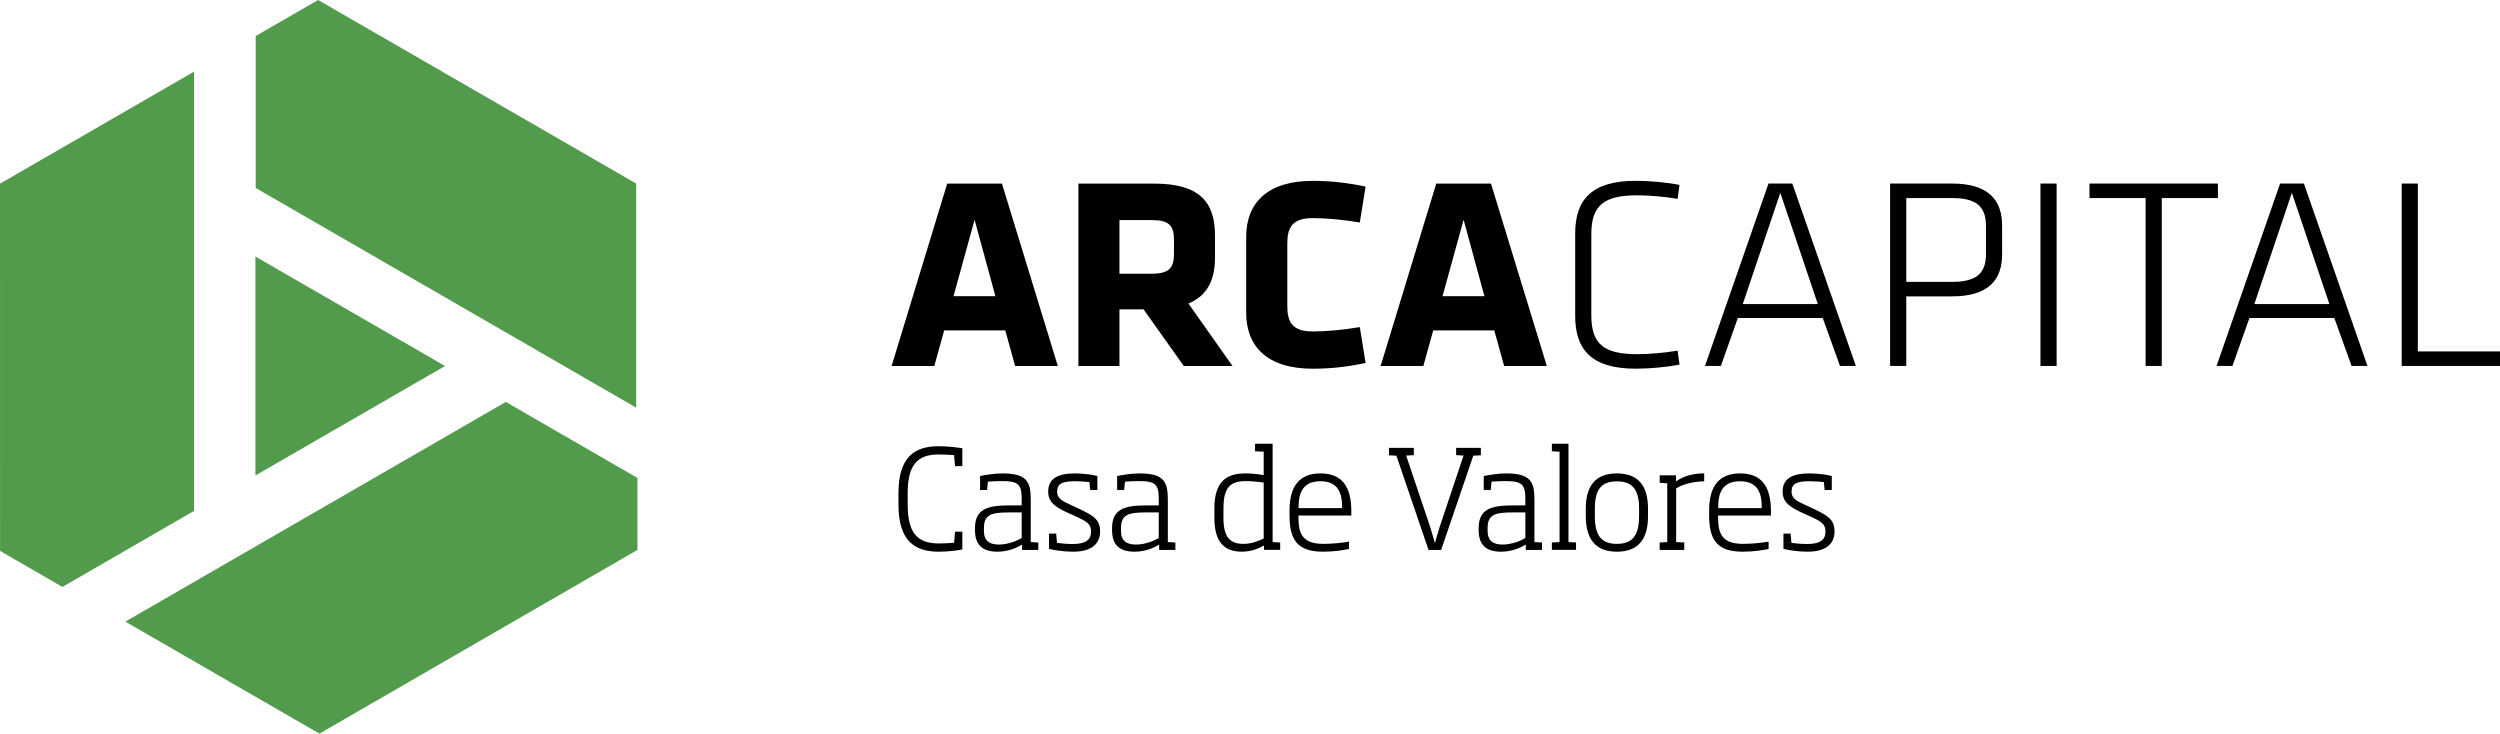 <?xml version="1.0" encoding="utf-8"?>
<!-- Generator: Adobe Illustrator 22.0.1, SVG Export Plug-In . SVG Version: 6.00 Build 0)  -->
<svg version="1.1" id="Capa_1" xmlns="http://www.w3.org/2000/svg" xmlns:xlink="http://www.w3.org/1999/xlink" x="0px" y="0px"
	 viewBox="0 0 212 62.212" enable-background="new 0 0 212 62.212" xml:space="preserve">
<g>
	<g>
		<polygon fill="#529B4C" points="21.684,15.942 53.949,34.569 53.949,15.567 26.977,0 21.684,3.052 		"/>
		<polygon fill="#529B4C" points="27.086,62.212 10.629,52.713 42.893,34.083 54.054,40.529 54.054,46.635 		"/>
		<polygon fill="#529B4C" points="16.455,6.074 16.455,43.325 5.293,49.772 0.004,46.716 0,15.574 		"/>
		<polygon fill="#529B4C" points="37.74,31.037 21.66,40.319 21.66,21.755 		"/>
	</g>
	<g>
		<path d="M79.603,46.784c-2.062,0-3.412-0.943-3.412-3.983v-0.99c0-3.04,1.351-3.972,3.412-3.972c0.873,0,1.724,0.128,2.003,0.175
			v1.514h-0.617l-0.081-0.932c-0.338-0.023-0.827-0.058-1.304-0.058c-1.794,0-2.632,0.862-2.632,3.273v0.99
			c0,2.411,0.839,3.284,2.632,3.284c0.501,0,0.978-0.035,1.304-0.058l0.081-0.944h0.617v1.514
			C81.316,46.655,80.477,46.784,79.603,46.784z"/>
		<path d="M86.673,46.632v-0.454c-0.431,0.268-1.165,0.606-2.096,0.606c-1.246,0-1.898-0.559-1.898-1.829v-0.163
			c0-1.607,1.025-1.933,2.877-1.933h1.083v-0.536c0-1.235-0.268-1.526-1.677-1.526c-0.326,0-0.699,0.012-1.188,0.047l-0.07,0.711
			H83.11v-1.188c0.431-0.082,1.141-0.221,1.898-0.221c2.026,0,2.399,0.676,2.399,2.178v3.645l0.641,0.035v0.629H86.673z
			 M86.639,43.453h-1.083c-1.526,0-2.12,0.198-2.12,1.339v0.221c0,0.873,0.489,1.165,1.281,1.165c0.792,0,1.572-0.338,1.922-0.559
			V43.453z"/>
		<path d="M90.995,46.784c-0.85,0-1.735-0.151-2.038-0.244v-1.293h0.606l0.07,0.792c0.408,0.047,0.85,0.093,1.339,0.093
			c1.188,0,1.549-0.431,1.549-1.048c0-0.641-0.291-0.838-1.421-1.351l-0.443-0.198c-1.2-0.536-1.77-0.955-1.77-1.852
			c0-1.037,0.722-1.538,2.259-1.538c0.769,0,1.607,0.128,1.91,0.221v1.188h-0.606l-0.07-0.676c-0.349-0.035-0.873-0.07-1.211-0.07
			c-1.036,0-1.526,0.186-1.526,0.873c0,0.582,0.373,0.78,1.339,1.223l0.454,0.21c1.386,0.641,1.852,1.002,1.852,1.957
			C93.289,45.945,92.765,46.784,90.995,46.784z"/>
		<path d="M98.298,46.632v-0.454c-0.431,0.268-1.165,0.606-2.097,0.606c-1.246,0-1.898-0.559-1.898-1.829v-0.163
			c0-1.607,1.025-1.933,2.877-1.933h1.083v-0.536c0-1.235-0.268-1.526-1.677-1.526c-0.326,0-0.699,0.012-1.188,0.047l-0.07,0.711
			h-0.594v-1.188c0.431-0.082,1.142-0.221,1.899-0.221c2.026,0,2.399,0.676,2.399,2.178v3.645l0.641,0.035v0.629H98.298z
			 M98.263,43.453H97.18c-1.526,0-2.12,0.198-2.12,1.339v0.221c0,0.873,0.489,1.165,1.281,1.165c0.792,0,1.572-0.338,1.922-0.559
			V43.453z"/>
		<path d="M107.185,46.632v-0.373c-0.442,0.257-1.095,0.524-1.875,0.524c-1.526,0-2.33-0.85-2.33-2.877v-0.792
			c0-2.283,1.025-2.97,2.632-2.97c0.431,0,0.908,0.035,1.549,0.14v-1.98l-0.734-0.035v-0.641h1.491v8.339l0.641,0.035v0.629H107.185
			z M107.161,40.925c-0.606-0.093-1.176-0.128-1.502-0.128c-1.258,0-1.91,0.443-1.91,2.318v0.792c0,1.596,0.501,2.213,1.689,2.213
			c0.664,0,1.246-0.221,1.723-0.454V40.925z"/>
		<path d="M110.108,43.72v0.151c0,1.444,0.384,2.248,2.12,2.248c0.699,0,1.584-0.082,2.166-0.186v0.617
			c-0.454,0.105-1.246,0.233-2.201,0.233c-2.143,0-2.841-0.967-2.841-3.075v-0.443c0-1.98,0.804-3.121,2.62-3.121
			c1.829,0,2.621,1.118,2.621,3.203v0.373H110.108z M113.812,42.987c0-1.142-0.326-2.178-1.84-2.178
			c-1.549,0-1.852,1.083-1.852,2.178v0.105h3.692V42.987z"/>
		<path d="M124.935,38.643l-2.725,7.99h-1.071l-2.725-7.99l-0.629-0.035v-0.629h2.108v0.617l-0.652,0.035l2.026,6.021
			c0.152,0.466,0.28,0.955,0.408,1.386h0.011c0.128-0.443,0.256-0.92,0.408-1.386l2.015-6.021l-0.629-0.035v-0.617h2.096v0.629
			L124.935,38.643z"/>
		<path d="M129.385,46.632v-0.454c-0.431,0.268-1.165,0.606-2.097,0.606c-1.246,0-1.898-0.559-1.898-1.829v-0.163
			c0-1.607,1.025-1.933,2.876-1.933h1.083v-0.536c0-1.235-0.268-1.526-1.677-1.526c-0.326,0-0.699,0.012-1.187,0.047l-0.07,0.711
			h-0.594v-1.188c0.431-0.082,1.142-0.221,1.899-0.221c2.026,0,2.399,0.676,2.399,2.178v3.645l0.641,0.035v0.629H129.385z
			 M129.35,43.453h-1.083c-1.525,0-2.119,0.198-2.119,1.339v0.221c0,0.873,0.489,1.165,1.281,1.165c0.792,0,1.572-0.338,1.922-0.559
			V43.453z"/>
		<path d="M131.598,46.632v-0.629l0.653-0.035v-7.664l-0.653-0.035v-0.641h1.409v8.339l0.641,0.035v0.629H131.598z"/>
		<path d="M137.107,46.784c-1.782,0-2.62-1.037-2.632-2.993v-0.664c0-1.956,0.85-2.982,2.632-2.982c1.794,0,2.644,1.025,2.644,2.982
			v0.664C139.751,45.747,138.901,46.784,137.107,46.784z M138.995,43.126c0-1.63-0.571-2.306-1.887-2.306
			c-1.304,0-1.864,0.676-1.864,2.306v0.664c0,1.63,0.56,2.329,1.864,2.329c1.316,0,1.875-0.699,1.887-2.329V43.126z"/>
		<path d="M142.139,41.414v4.554l0.687,0.035v0.629h-2.085v-0.629l0.641-0.035v-4.985l-0.641-0.047v-0.629h1.386v0.512
			c0.757-0.536,1.654-0.676,2.388-0.676v0.676C143.817,40.82,142.826,40.984,142.139,41.414z"/>
		<path d="M145.692,43.72v0.151c0,1.444,0.384,2.248,2.12,2.248c0.699,0,1.584-0.082,2.166-0.186v0.617
			c-0.454,0.105-1.246,0.233-2.201,0.233c-2.143,0-2.841-0.967-2.841-3.075v-0.443c0-1.98,0.804-3.121,2.62-3.121
			c1.829,0,2.621,1.118,2.621,3.203v0.373H145.692z M149.396,42.987c0-1.142-0.326-2.178-1.84-2.178
			c-1.549,0-1.852,1.083-1.852,2.178v0.105h3.692V42.987z"/>
		<path d="M153.275,46.784c-0.85,0-1.736-0.151-2.038-0.244v-1.293h0.606l0.07,0.792c0.407,0.047,0.85,0.093,1.339,0.093
			c1.188,0,1.549-0.431,1.549-1.048c0-0.641-0.291-0.838-1.421-1.351l-0.442-0.198c-1.2-0.536-1.771-0.955-1.771-1.852
			c0-1.037,0.722-1.538,2.259-1.538c0.769,0,1.607,0.128,1.91,0.221v1.188h-0.606l-0.07-0.676c-0.349-0.035-0.873-0.07-1.211-0.07
			c-1.037,0-1.526,0.186-1.526,0.873c0,0.582,0.373,0.78,1.339,1.223l0.454,0.21c1.386,0.641,1.852,1.002,1.852,1.957
			C155.569,45.945,155.045,46.784,153.275,46.784z"/>
	</g>
	<g>
		<g>
			<path d="M89.704,31.037h-3.621l-0.837-3.021h-5.18l-0.837,3.021h-3.621l4.715-15.467h4.641L89.704,31.037z M80.858,25.115h3.552
				l-1.765-6.479L80.858,25.115z"/>
			<path d="M96.971,26.229H94.93v4.808h-3.482V15.571h6.432c3.761,0,5.151,1.488,5.151,4.389v1.903c0,1.928-0.693,3.228-2.25,3.878
				l3.738,5.296h-4.131L96.971,26.229z M99.551,20.283c0-1.159-0.443-1.62-1.86-1.62H94.93v4.547h2.762
				c1.487,0,1.86-0.534,1.86-1.695V20.283z"/>
			<path d="M109.164,25.973c0,1.348,0.437,2.136,2.155,2.136c1.116,0,2.645-0.137,3.993-0.372l0.49,3.043
				c-1.534,0.325-2.925,0.487-4.483,0.487c-3.9,0-5.642-1.926-5.642-4.736v-6.457c0-2.81,1.742-4.738,5.642-4.738
				c1.558,0,2.949,0.165,4.483,0.488l-0.49,3.042c-1.348-0.231-2.878-0.37-3.993-0.37c-1.718,0-2.155,0.787-2.155,2.134V25.973z"/>
			<path d="M131.171,31.037h-3.619l-0.837-3.021h-5.178l-0.837,3.021h-3.623l4.716-15.467h4.642L131.171,31.037z M122.326,25.115
				h3.553l-1.765-6.479L122.326,25.115z"/>
		</g>
		<g>
			<path d="M134.945,26.759c0,2.415,1.068,3.275,3.878,3.275c0.998,0,2.392-0.116,3.437-0.302l0.163,1.184
				c-1.162,0.232-2.601,0.348-3.716,0.348c-3.739,0-5.132-1.602-5.132-4.482v-6.967c0-2.88,1.393-4.482,5.132-4.482
				c1.114,0,2.554,0.116,3.716,0.348l-0.163,1.184c-1.045-0.186-2.439-0.302-3.437-0.302c-2.81,0-3.878,0.859-3.878,3.275V26.759z"
				/>
			<path d="M154.568,26.968h-7.199l-1.44,4.064h-1.347l5.387-15.467h2.02l5.388,15.467h-1.347L154.568,26.968z M147.787,25.784
				h6.364l-3.181-9.429L147.787,25.784z"/>
			<path d="M160.282,15.565h5.248c3.112,0,4.25,1.417,4.25,3.576v2.415c0,2.16-1.138,3.576-4.25,3.576h-3.878v5.899h-1.37V15.565z
				 M165.553,16.796h-3.901v7.106h3.901c1.951,0,2.857-0.65,2.857-2.346v-2.415C168.41,17.446,167.504,16.796,165.553,16.796z"/>
			<path d="M174.401,31.032h-1.37V15.565h1.37V31.032z"/>
			<path d="M181.949,16.796h-4.761v-1.231h10.892v1.231h-4.761v14.236h-1.37V16.796z"/>
			<path d="M197.95,26.968h-7.199l-1.44,4.064h-1.347l5.388-15.467h2.02l5.388,15.467h-1.347L197.95,26.968z M191.169,25.784h6.363
				l-3.182-9.429L191.169,25.784z"/>
			<path d="M205.033,29.801H212v1.231h-8.337V15.565h1.37V29.801z"/>
		</g>
	</g>
</g>
</svg>
